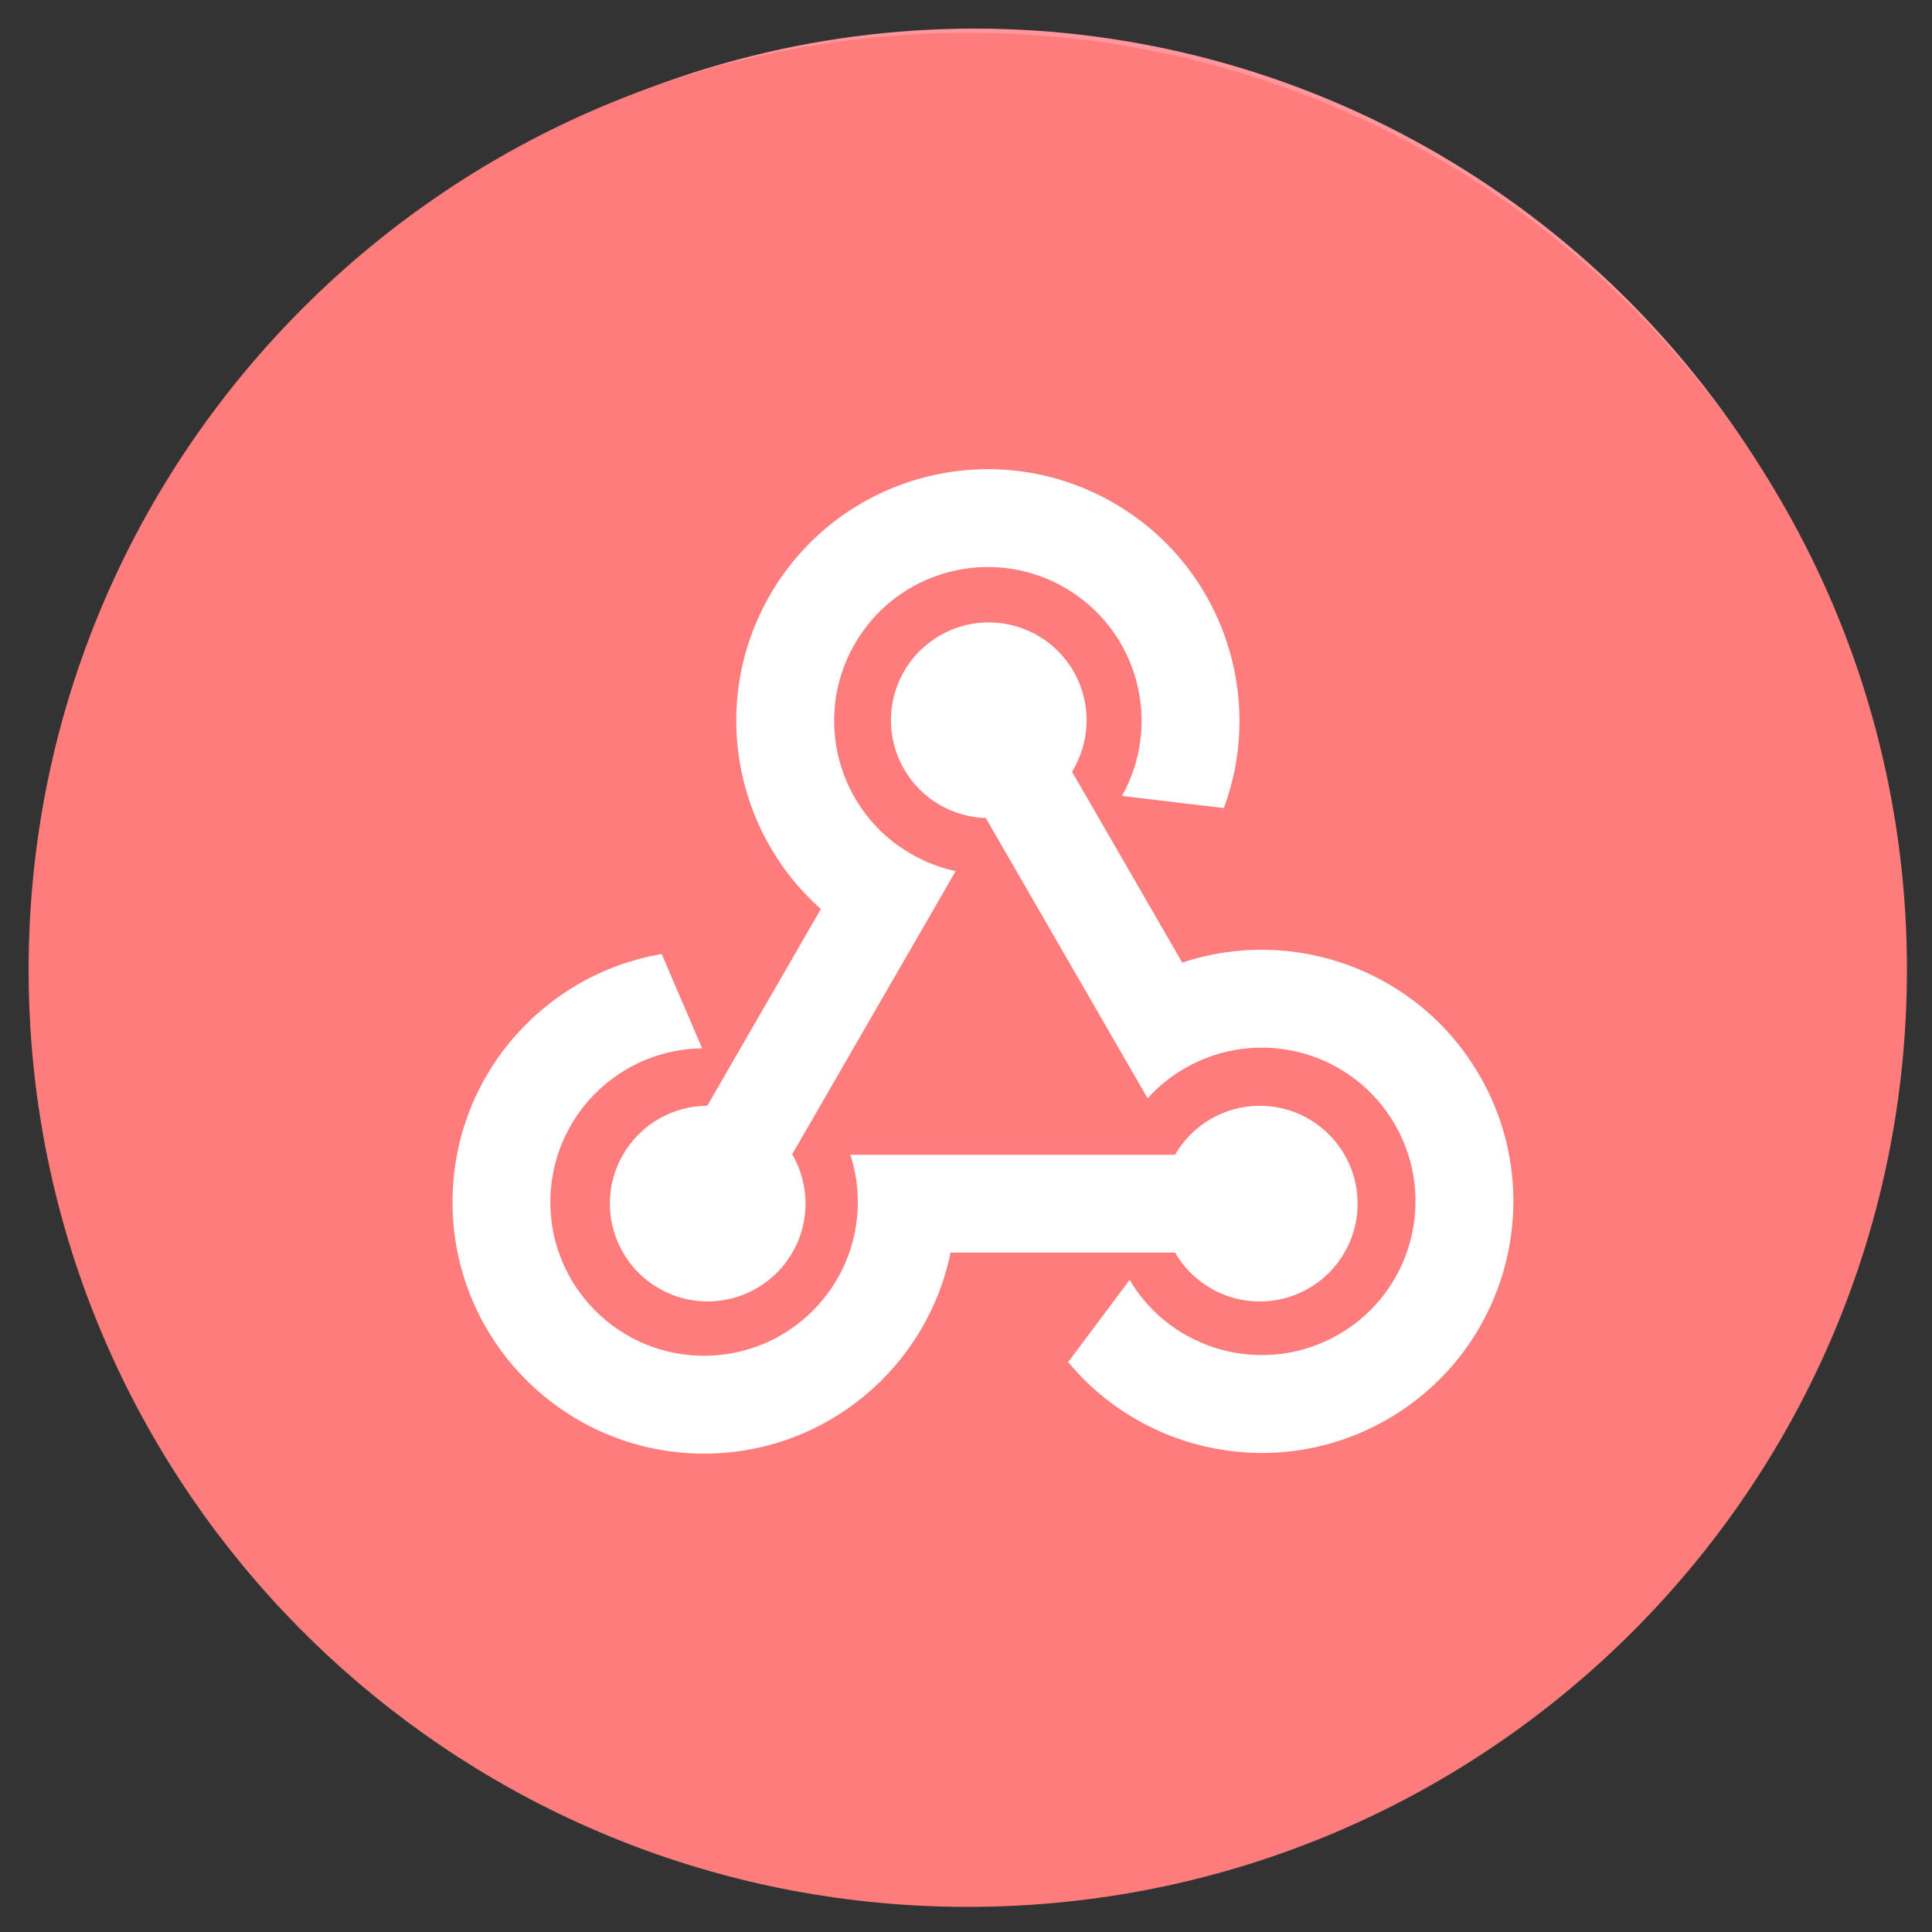 <svg width="36" height="36" viewBox="0 0 36 36" fill="none" xmlns="http://www.w3.org/2000/svg">
<rect x="0" y="0" width="36" height="36" fill="#333333" stroke="none"/>
<ellipse cx="18.158" cy="17.995" rx="17.296" ry="17.462" fill="#FF969C"/>
<path fill-rule="evenodd" clip-rule="evenodd" d="M18.033 35.532C27.698 35.532 35.533 27.714 35.533 18.07C35.533 17.343 35.489 16.626 35.402 15.923C34.34 7.293 26.969 0.611 18.033 0.611C8.368 0.611 0.533 8.429 0.533 18.073C0.533 18.8 0.578 19.517 0.664 20.22C1.726 28.85 9.097 35.532 18.033 35.532Z" fill="#FF7C7C"/>
<path d="M21.895 21.517C22.21 20.972 22.799 20.605 23.474 20.605C24.48 20.605 25.297 21.421 25.297 22.428C25.297 23.435 24.48 24.251 23.474 24.251C22.799 24.251 22.21 23.884 21.895 23.34H17.712C17.277 25.477 15.386 27.086 13.119 27.086C10.53 27.086 8.432 24.987 8.432 22.399C8.432 20.079 10.117 18.153 12.33 17.777L13.083 19.534L13.119 19.534C11.537 19.534 10.255 20.817 10.255 22.399C10.255 23.981 11.537 25.263 13.119 25.263C14.701 25.263 15.984 23.981 15.984 22.399C15.984 22.091 15.935 21.794 15.846 21.517L21.895 21.517Z" fill="white"/>
<path d="M18.369 15.243C17.759 15.224 17.173 14.899 16.846 14.332C16.343 13.46 16.641 12.346 17.513 11.842C18.385 11.339 19.5 11.638 20.003 12.509C20.35 13.111 20.316 13.827 19.976 14.38L22.03 17.937C24.099 17.246 26.437 18.079 27.571 20.042C28.865 22.284 28.097 25.151 25.855 26.445C23.846 27.605 21.335 27.109 19.904 25.38L21.049 23.849L21.03 23.818C21.821 25.188 23.573 25.657 24.944 24.866C26.314 24.075 26.783 22.323 25.992 20.953C25.201 19.583 23.449 19.114 22.079 19.905C21.819 20.054 21.585 20.243 21.384 20.465L18.369 15.243Z" fill="white"/>
<path d="M14.762 21.508C15.08 22.055 15.105 22.752 14.766 23.338C14.262 24.21 13.148 24.509 12.276 24.006C11.404 23.502 11.105 22.387 11.609 21.516C11.945 20.934 12.553 20.607 13.179 20.604L15.296 16.938C13.662 15.491 13.215 13.05 14.348 11.087C15.642 8.845 18.509 8.077 20.751 9.371C22.76 10.531 23.586 12.953 22.804 15.057L20.906 14.831L20.888 14.863C21.679 13.493 21.21 11.741 19.84 10.95C18.47 10.159 16.718 10.628 15.927 11.998C15.136 13.368 15.605 15.12 16.975 15.911C17.234 16.061 17.515 16.17 17.808 16.232L14.762 21.508Z" fill="white"/>
</svg>
